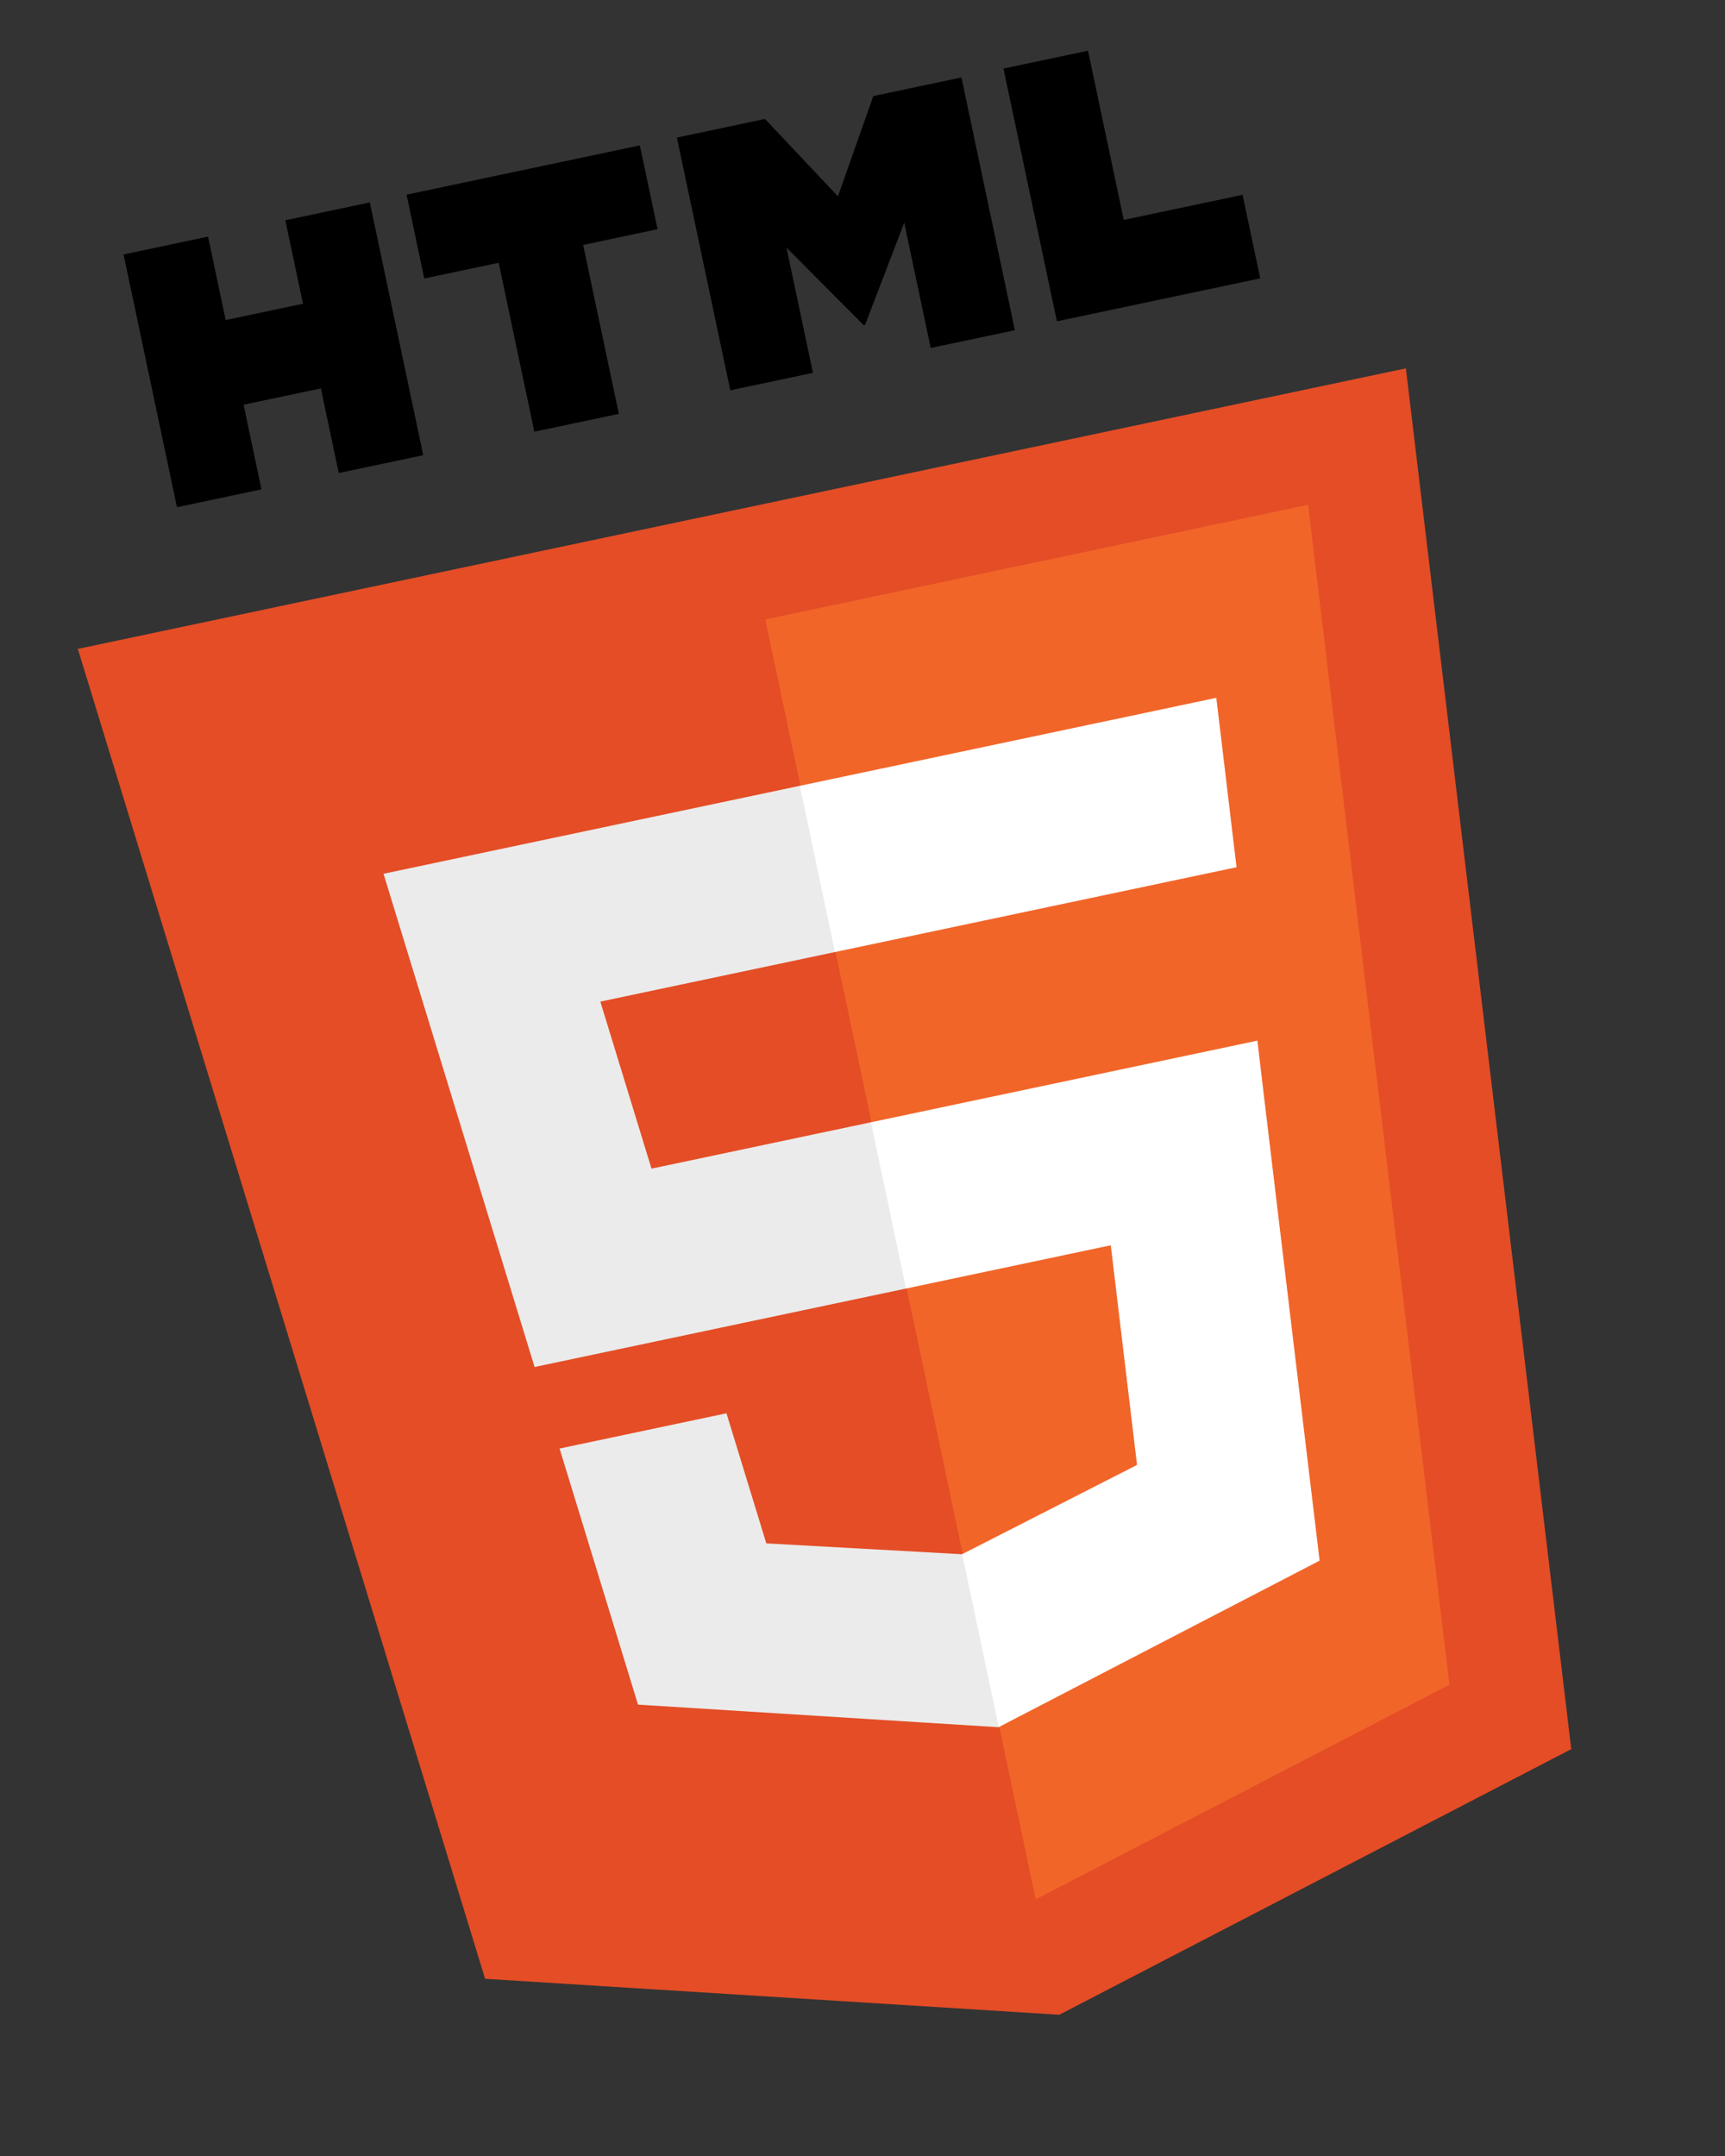 <svg width="140" height="175" viewBox="0 0 140 175" fill="none" xmlns="http://www.w3.org/2000/svg">
<rect x="0" y="0" width="140" height="175" fill="#333333" stroke="none"/>
<g id="Icon">
<path id="Vector" d="M114.1 29.898L127.523 141.974L85.97 163.536L39.371 160.617L6.317 52.671L114.1 29.898Z" fill="#E44D26"/>
<path id="Vector_2" d="M84.059 154.169L117.636 136.746L106.166 40.972L62.109 50.28L84.059 154.169Z" fill="#F16529"/>
<path id="Vector_3" d="M48.723 81.3L67.811 77.267L64.96 63.774L31.125 70.923L32.213 74.474L43.386 110.958L73.582 104.578L70.731 91.085L52.875 94.857L48.723 81.3ZM58.96 114.715L45.414 117.577L51.781 138.364L81.042 140.197L81.101 140.167L78.135 126.128L78.079 126.156L62.194 125.274L58.96 114.715Z" fill="#EBEBEB"/>
<path id="Vector_4" d="M10.028 20.654L16.885 19.205L18.316 25.98L24.589 24.655L23.158 17.88L30.015 16.431L34.35 36.947L27.493 38.395L26.041 31.526L19.768 32.851L21.22 39.721L14.363 41.17L10.028 20.654L10.028 20.654ZM40.47 21.329L34.434 22.605L32.996 15.801L51.93 11.801L53.368 18.604L47.328 19.88L50.225 33.592L43.368 35.041L40.471 21.329L40.471 21.329L40.47 21.329ZM54.935 11.166L62.085 9.655L68.006 15.935L70.877 7.798L78.03 6.286L82.365 26.802L75.535 28.245L73.387 18.076L70.21 26.367L70.092 26.392L63.83 20.095L65.979 30.264L59.27 31.681L54.935 11.166ZM81.442 5.565L88.302 4.116L91.204 17.851L100.847 15.813L102.279 22.594L85.777 26.081L81.442 5.565L81.442 5.565Z" fill="black"/>
<path id="Vector_5" d="M73.535 104.588L90.15 101.077L92.281 118.908L78.09 126.149L81.056 140.187L107.099 126.676L106.82 124.354L102.485 88.16L102.049 84.467L70.684 91.094L73.535 104.588ZM67.758 77.244L67.765 77.277L100.357 70.391L99.987 67.301L99.157 60.33L98.714 56.642L64.914 63.784L67.758 77.244L67.758 77.244Z" fill="white"/>
</g>
</svg>

